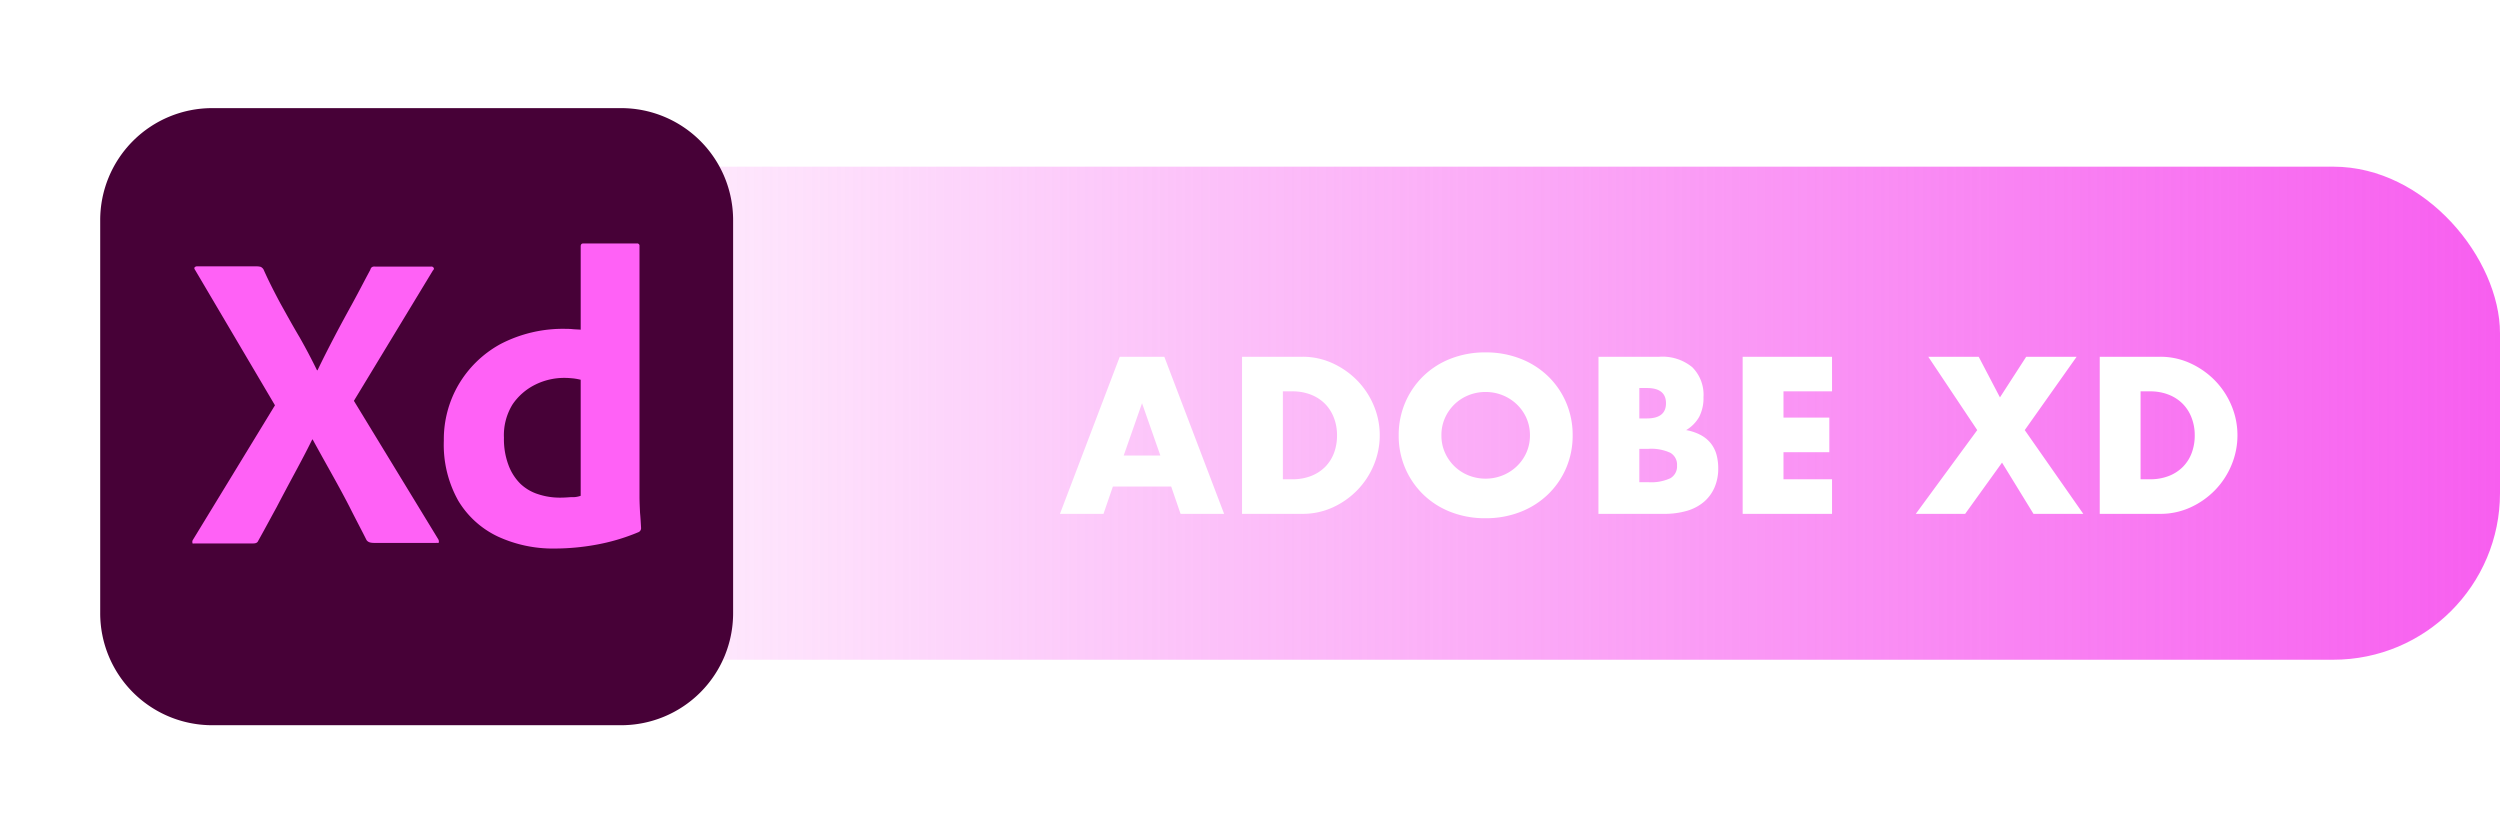 <svg xmlns="http://www.w3.org/2000/svg" xmlns:xlink="http://www.w3.org/1999/xlink" width="240" height="80" viewBox="0 0 240 80"><defs><linearGradient id="a" x1="1" y1="0.5" x2="0" y2="0.5" gradientUnits="objectBoundingBox"><stop offset="0" stop-color="#f75def"/><stop offset="1" stop-color="#f85ef0" stop-opacity="0"/></linearGradient><filter id="b" x="95.757" y="27.833" width="125.04" height="27.92" filterUnits="userSpaceOnUse"><feOffset dy="2" input="SourceAlpha"/><feGaussianBlur stdDeviation="2" result="c"/><feFlood flood-opacity="0.659"/><feComposite operator="in" in2="c"/><feComposite in="SourceGraphic"/></filter></defs><g transform="translate(-469 -331)"><g transform="translate(509 347)"><rect width="200" height="47.333" rx="16" transform="translate(0)" fill="url(#a)" style="mix-blend-mode:darken;isolation:isolate"/><g transform="matrix(1, 0, 0, 1, -40, -16)" filter="url(#b)"><path d="M-75.725-13.35l-1.76-5.02-1.76,5.02Zm1.04,2.98h-5.6l-.9,2.62h-4.18l5.74-15.08h4.28l5.74,15.08h-4.18Zm10.72-.7h.9a4.868,4.868,0,0,0,1.82-.32,3.886,3.886,0,0,0,1.35-.88,3.768,3.768,0,0,0,.84-1.33,4.759,4.759,0,0,0,.29-1.69,4.64,4.64,0,0,0-.3-1.68,3.868,3.868,0,0,0-.85-1.34,3.886,3.886,0,0,0-1.35-.88,4.811,4.811,0,0,0-1.8-.32h-.9Zm-3.92-11.76h5.8a6.842,6.842,0,0,1,2.89.62,7.876,7.876,0,0,1,2.36,1.65,7.654,7.654,0,0,1,1.59,2.4,7.288,7.288,0,0,1,.58,2.87,7.348,7.348,0,0,1-.57,2.85,7.633,7.633,0,0,1-1.58,2.41,7.788,7.788,0,0,1-2.36,1.66,6.888,6.888,0,0,1-2.91.62h-5.8Zm19.14,7.54a4.018,4.018,0,0,0,.34,1.66,4.2,4.2,0,0,0,.92,1.32,4.159,4.159,0,0,0,1.35.87,4.323,4.323,0,0,0,1.63.31,4.323,4.323,0,0,0,1.63-.31,4.275,4.275,0,0,0,1.36-.87,4.119,4.119,0,0,0,.93-1.32,4.018,4.018,0,0,0,.34-1.66,4.018,4.018,0,0,0-.34-1.66,4.119,4.119,0,0,0-.93-1.32,4.275,4.275,0,0,0-1.36-.87,4.323,4.323,0,0,0-1.63-.31,4.323,4.323,0,0,0-1.63.31,4.159,4.159,0,0,0-1.35.87,4.2,4.2,0,0,0-.92,1.32A4.018,4.018,0,0,0-48.745-15.29Zm-4.1,0a7.877,7.877,0,0,1,.62-3.13,7.811,7.811,0,0,1,1.72-2.53,7.859,7.859,0,0,1,2.63-1.69,9.022,9.022,0,0,1,3.37-.61,9.044,9.044,0,0,1,3.36.61,7.948,7.948,0,0,1,2.65,1.69,7.735,7.735,0,0,1,1.73,2.53,7.877,7.877,0,0,1,.62,3.13,7.877,7.877,0,0,1-.62,3.13A7.735,7.735,0,0,1-38.5-9.63a7.948,7.948,0,0,1-2.65,1.69,9.044,9.044,0,0,1-3.36.61,9.022,9.022,0,0,1-3.37-.61,7.859,7.859,0,0,1-2.63-1.69,7.811,7.811,0,0,1-1.72-2.53A7.877,7.877,0,0,1-52.845-15.29Zm23.1,4.5h.86a4.372,4.372,0,0,0,2.12-.38,1.312,1.312,0,0,0,.64-1.22,1.312,1.312,0,0,0-.64-1.22,4.372,4.372,0,0,0-2.12-.38h-.86Zm0-6.12h.72q1.84,0,1.84-1.46t-1.84-1.46h-.72Zm-3.92-5.92h5.84a4.494,4.494,0,0,1,3.16,1,3.731,3.731,0,0,1,1.08,2.88A3.908,3.908,0,0,1-24-17.06a3.448,3.448,0,0,1-1.25,1.27,4.737,4.737,0,0,1,1.43.49,3.1,3.1,0,0,1,.96.81,3.028,3.028,0,0,1,.53,1.08,4.951,4.951,0,0,1,.16,1.28,4.527,4.527,0,0,1-.37,1.88,3.819,3.819,0,0,1-1.04,1.38,4.447,4.447,0,0,1-1.63.84,7.71,7.71,0,0,1-2.16.28h-6.3Zm22.42,3.32h-4.66v2.52h4.4v3.32h-4.4v2.6h4.66v3.32h-8.58V-22.83h8.58Zm13.94,3.72-4.7-7.04h4.84l2.04,3.9,2.52-3.9h4.84l-4.98,7.04,5.62,8.04H8.095l-3.02-4.92L1.535-7.75h-4.74Zm15.68,4.72h.9a4.868,4.868,0,0,0,1.82-.32,3.886,3.886,0,0,0,1.35-.88,3.768,3.768,0,0,0,.84-1.33,4.759,4.759,0,0,0,.29-1.69,4.64,4.64,0,0,0-.3-1.68,3.868,3.868,0,0,0-.85-1.34,3.886,3.886,0,0,0-1.35-.88,4.811,4.811,0,0,0-1.8-.32h-.9Zm-3.92-11.76h5.8a6.842,6.842,0,0,1,2.89.62,7.876,7.876,0,0,1,2.36,1.65,7.654,7.654,0,0,1,1.59,2.4,7.288,7.288,0,0,1,.58,2.87,7.349,7.349,0,0,1-.57,2.85,7.633,7.633,0,0,1-1.58,2.41,7.788,7.788,0,0,1-2.36,1.66,6.888,6.888,0,0,1-2.91.62h-5.8Z" transform="translate(187.12 55.08)" fill="#fff"/></g></g><g transform="translate(469 331)"><rect width="80" height="80" fill="#313740" opacity="0"/><g transform="translate(9.62 10.38)"><path d="M10.759,0H50A10.75,10.75,0,0,1,60.759,10.759V48.481A10.75,10.75,0,0,1,50,59.241H10.759A10.75,10.75,0,0,1,0,48.481V10.759A10.75,10.75,0,0,1,10.759,0Z" fill="#470137"/><g transform="translate(8.851 12.983)"><path d="M58.059,60.38,50.464,72.911l8.1,13.291a.436.436,0,0,1,.051.3c-.025.1-.127.025-.278.051h-5.8c-.405,0-.684-.025-.861-.278-.532-1.063-1.089-2.1-1.62-3.165-.532-1.038-1.114-2.1-1.722-3.19s-1.215-2.177-1.823-3.291h-.051c-.532,1.089-1.114,2.177-1.7,3.266s-1.165,2.177-1.722,3.241c-.582,1.063-1.165,2.152-1.747,3.19-.1.253-.3.278-.582.278h-5.57c-.1,0-.177.051-.177-.076a.352.352,0,0,1,.051-.278l7.873-12.911L35.224,60.354c-.076-.1-.1-.2-.051-.253a.294.294,0,0,1,.253-.1h5.747a1.494,1.494,0,0,1,.354.051.718.718,0,0,1,.253.228c.481,1.089,1.038,2.177,1.62,3.266.608,1.089,1.19,2.152,1.823,3.215.608,1.063,1.165,2.127,1.7,3.215h.051c.532-1.114,1.089-2.2,1.646-3.266s1.139-2.127,1.722-3.19,1.139-2.152,1.7-3.19a.431.431,0,0,1,.152-.253.483.483,0,0,1,.329-.051h5.342a.233.233,0,0,1,.278.177c.025.025-.025.127-.076.177Z" transform="translate(-34.961 -57.794)" fill="#ff61f6"/><path d="M140.955,80.58a12.586,12.586,0,0,1-5.443-1.139A8.826,8.826,0,0,1,131.69,76a10.954,10.954,0,0,1-1.392-5.772,10.4,10.4,0,0,1,1.392-5.342,10.513,10.513,0,0,1,4.025-3.924,12.95,12.95,0,0,1,6.405-1.468,4.52,4.52,0,0,1,.532.025c.228.025.481.025.785.051v-8c0-.177.076-.278.253-.278h5.139a.227.227,0,0,1,.253.177V75.618c0,.456.025.962.051,1.519.051.532.076,1.038.1,1.468a.411.411,0,0,1-.253.405,19.334,19.334,0,0,1-4.127,1.215A22.331,22.331,0,0,1,140.955,80.58Zm2.481-5.063V64.377a6.477,6.477,0,0,0-.684-.127c-.278-.025-.557-.051-.835-.051a6.241,6.241,0,0,0-2.861.658,5.675,5.675,0,0,0-2.152,1.873,5.612,5.612,0,0,0-.835,3.215,7.055,7.055,0,0,0,.43,2.608,4.948,4.948,0,0,0,1.139,1.8,4.373,4.373,0,0,0,1.721,1.013,6.627,6.627,0,0,0,2.1.329c.38,0,.734-.025,1.063-.051a2.214,2.214,0,0,0,.911-.127Z" transform="translate(-106.161 -51.284)" fill="#ff61f6"/></g></g></g></g></svg>